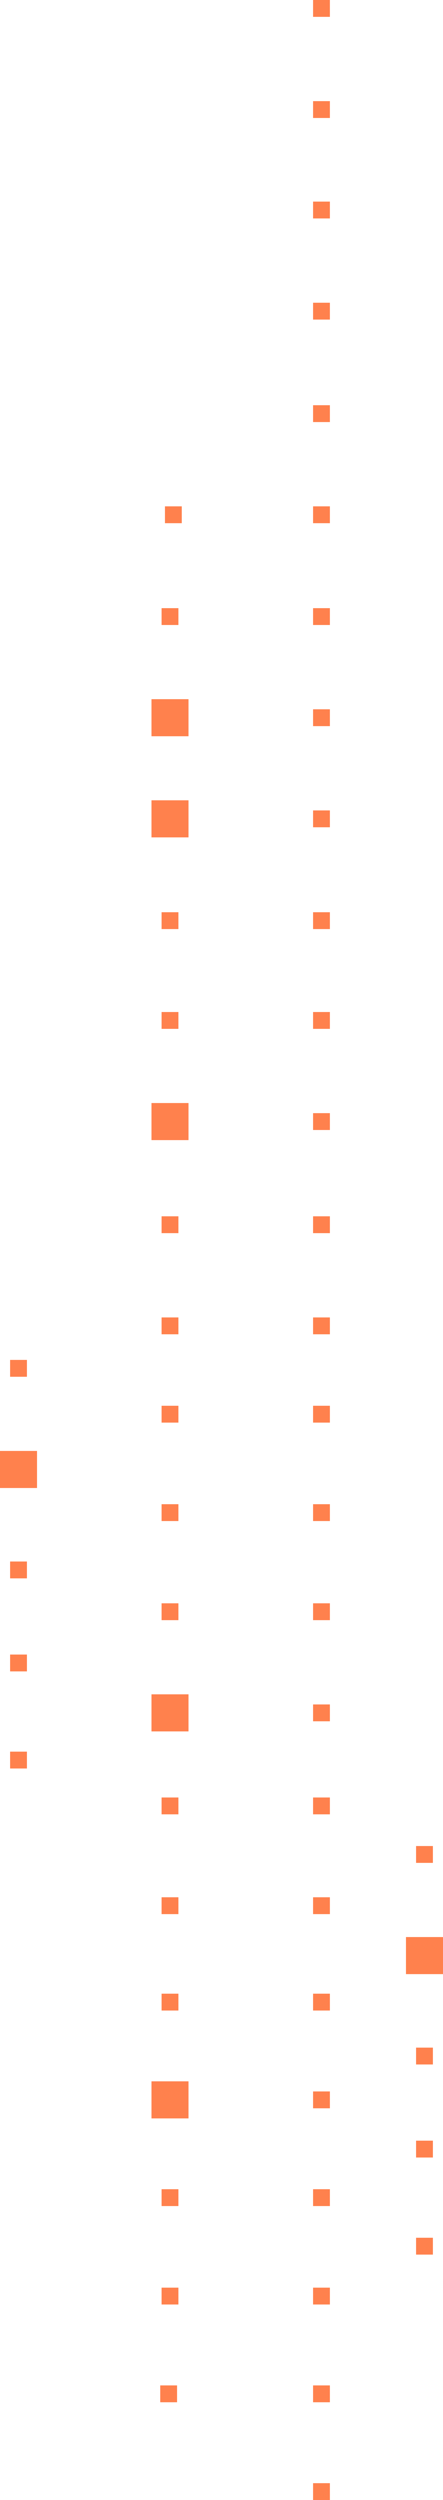 <?xml version="1.0" encoding="utf-8"?>
<!-- Generator: Adobe Illustrator 21.0.2, SVG Export Plug-In . SVG Version: 6.00 Build 0)  -->
<svg version="1.1" id="елементи_оформлення"
	 xmlns="http://www.w3.org/2000/svg" xmlns:xlink="http://www.w3.org/1999/xlink" x="0px" y="0px" viewBox="0 0 65.8 370.8"
	 style="enable-background:new 0 0 65.8 370.8;" xml:space="preserve">
<style type="text/css">
	.st0{fill:#FF814D;}
</style>
<rect x="46.5" class="st0" width="2.5" height="2.5"/>
<rect x="46.5" y="15" class="st0" width="2.5" height="2.5"/>
<rect x="46.5" y="29.9" class="st0" width="2.5" height="2.5"/>
<rect x="46.5" y="44.9" class="st0" width="2.5" height="2.5"/>
<rect x="46.5" y="105.2" class="st0" width="2.5" height="2.5"/>
<rect x="46.5" y="60.1" class="st0" width="2.5" height="2.5"/>
<rect x="46.5" y="75.1" class="st0" width="2.5" height="2.5"/>
<rect x="46.5" y="90.2" class="st0" width="2.5" height="2.5"/>
<rect x="46.5" y="120.2" class="st0" width="2.5" height="2.5"/>
<rect x="46.5" y="135.3" class="st0" width="2.5" height="2.5"/>
<rect x="46.5" y="150.1" class="st0" width="2.5" height="2.5"/>
<rect x="46.5" y="165.1" class="st0" width="2.5" height="2.5"/>
<rect x="46.5" y="223.1" class="st0" width="2.5" height="2.5"/>
<rect x="46.5" y="180.4" class="st0" width="2.5" height="2.5"/>
<rect x="46.5" y="195.4" class="st0" width="2.5" height="2.5"/>
<rect x="46.5" y="208.5" class="st0" width="2.5" height="2.5"/>
<rect x="46.5" y="237.8" class="st0" width="2.5" height="2.5"/>
<rect x="46.5" y="252.8" class="st0" width="2.5" height="2.5"/>
<rect x="46.5" y="266.6" class="st0" width="2.5" height="2.5"/>
<rect x="46.5" y="281.4" class="st0" width="2.5" height="2.5"/>
<rect x="46.5" y="339.3" class="st0" width="2.5" height="2.5"/>
<rect x="46.5" y="353.8" class="st0" width="2.5" height="2.5"/>
<rect x="46.5" y="368.3" class="st0" width="2.5" height="2.5"/>
<rect x="46.5" y="295.7" class="st0" width="2.5" height="2.5"/>
<rect x="46.5" y="310.2" class="st0" width="2.5" height="2.5"/>
<rect x="46.5" y="324.7" class="st0" width="2.5" height="2.5"/>
<rect x="61.8" y="273.8" class="st0" width="2.5" height="2.5"/>
<rect x="60.3" y="287.3" class="st0" width="5.5" height="5.5"/>
<rect x="61.8" y="303.7" class="st0" width="2.5" height="2.5"/>
<rect x="61.8" y="317.5" class="st0" width="2.5" height="2.5"/>
<rect x="22.5" y="103.7" class="st0" width="5.5" height="5.5"/>
<rect x="61.8" y="331.9" class="st0" width="2.5" height="2.5"/>
<rect x="1.5" y="201.7" class="st0" width="2.5" height="2.5"/>
<rect x="0" y="215.2" class="st0" width="5.5" height="5.5"/>
<rect x="1.5" y="231.6" class="st0" width="2.5" height="2.5"/>
<rect x="1.5" y="245.4" class="st0" width="2.5" height="2.5"/>
<rect x="1.5" y="259.8" class="st0" width="2.5" height="2.5"/>
<rect x="24.5" y="75.1" class="st0" width="2.5" height="2.5"/>
<rect x="24" y="90.2" class="st0" width="2.5" height="2.5"/>
<rect x="22.5" y="118.7" class="st0" width="5.5" height="5.5"/>
<rect x="24" y="135.3" class="st0" width="2.5" height="2.5"/>
<rect x="24" y="150.1" class="st0" width="2.5" height="2.5"/>
<rect x="22.5" y="163.6" class="st0" width="5.5" height="5.5"/>
<rect x="24" y="223.1" class="st0" width="2.5" height="2.5"/>
<rect x="24" y="180.4" class="st0" width="2.5" height="2.5"/>
<rect x="24" y="195.4" class="st0" width="2.5" height="2.5"/>
<rect x="24" y="208.5" class="st0" width="2.5" height="2.5"/>
<rect x="24" y="237.8" class="st0" width="2.5" height="2.5"/>
<rect x="22.5" y="251.3" class="st0" width="5.5" height="5.5"/>
<rect x="24" y="266.6" class="st0" width="2.5" height="2.5"/>
<rect x="24" y="281.4" class="st0" width="2.5" height="2.5"/>
<rect x="24" y="339.3" class="st0" width="2.5" height="2.5"/>
<rect x="23.8" y="353.8" class="st0" width="2.5" height="2.5"/>
<rect x="24" y="295.7" class="st0" width="2.5" height="2.5"/>
<rect x="22.5" y="308.7" class="st0" width="5.5" height="5.5"/>
<rect x="24" y="324.7" class="st0" width="2.5" height="2.5"/>
</svg>
